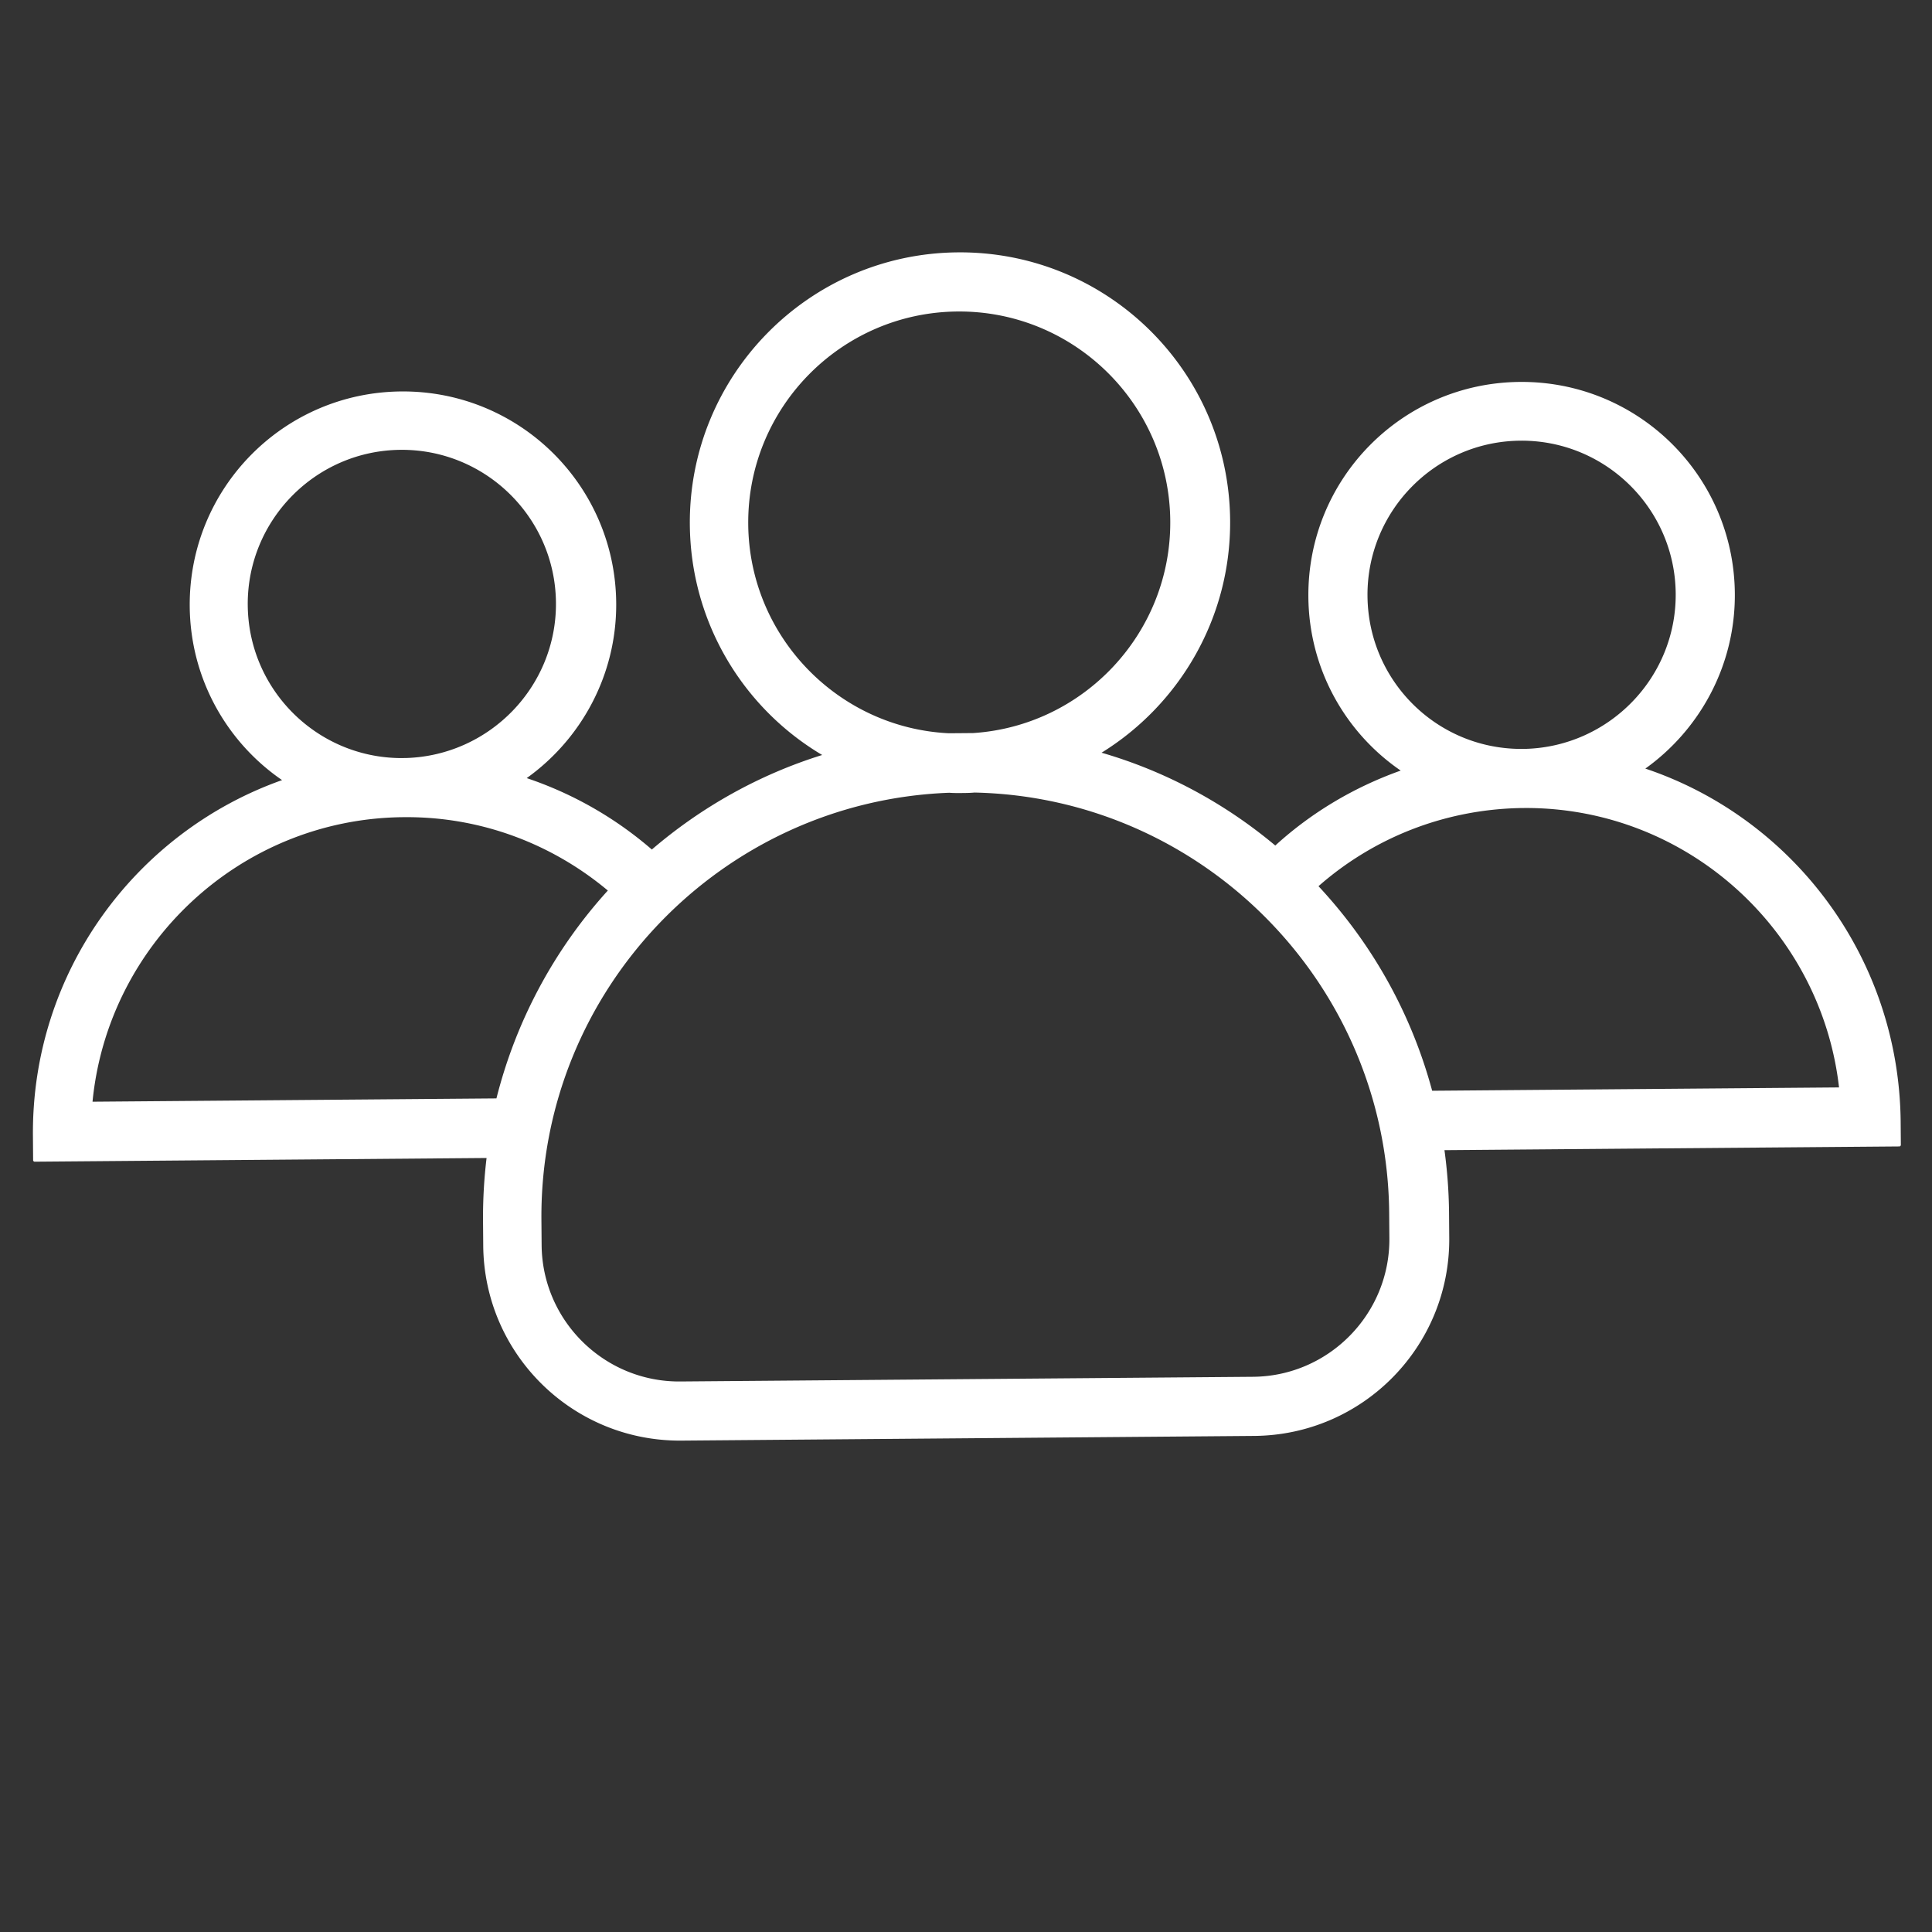 <svg xmlns="http://www.w3.org/2000/svg" width="300" height="300" fill="none"><rect width="100%" height="100%" fill="#333333" stroke="none"/><g clip-path="url(#clip0)"><path d="M255.489 119.346c8.444-6.038 13.987-16.011 13.895-27.201-.15-18.306-15.076-32.99-33.381-32.84-18.306.15-32.99 15.076-32.84 33.381.091 11.19 5.739 21.072 14.338 26.97-7.267 2.585-13.892 6.541-19.474 11.637-7.801-6.536-16.966-11.511-26.976-14.413 12.048-7.444 20.087-20.881 19.963-36.088-.19-23.183-19.108-41.795-42.291-41.605-23.183.19-41.794 19.165-41.605 42.291.125 15.207 8.325 28.511 20.551 35.757-9.846 3.065-18.814 8.131-26.451 14.678a57.838 57.838 0 00-19.43-11.089c8.444-6.037 13.986-16.011 13.895-27.2-.15-18.306-15.076-32.99-33.382-32.84-18.306.15-32.99 15.075-32.84 33.381.092 11.19 5.74 21.072 14.338 26.97-22.717 8.048-38.894 29.815-38.686 55.237l.03 3.787c.002.115.117.229.232.228l70.18-.574a77.182 77.182 0 00-.551 9.703l.032 3.902c.138 16.871 13.907 30.416 30.778 30.278l88.946-.727c16.871-.138 30.416-13.907 30.278-30.778l-.032-3.903a77.14 77.14 0 00-.71-9.692l70.64-.578c.115-.001.228-.117.227-.232l-.031-3.787c-.323-25.478-16.797-46.978-39.643-54.653zm-43.145-26.792c-.108-13.198 10.535-24.017 23.733-24.125 13.199-.108 24.017 10.535 24.125 23.733.107 13.027-10.308 23.729-23.274 24.122l-.459.003-.459.004c-13.028-.123-23.559-10.653-23.666-23.737zm-96.159-11.15c-.148-18.076 14.422-32.887 32.498-33.034 18.076-.148 32.887 14.422 33.035 32.498.143 17.445-13.455 31.846-30.605 32.961l-1.894.016-1.894.015c-17.166-.835-30.997-15.011-31.14-32.456zM38.47 93.977C38.362 80.778 49.005 69.96 62.203 69.85c13.198-.108 24.017 10.536 24.125 23.734.107 13.026-10.308 23.728-23.274 24.121l-.46.004-.458.004c-12.971-.124-23.56-10.654-23.666-23.737zm38.617 76.584l-62.72.513c2.381-24.467 22.883-43.802 47.959-44.18l.344-.003.344-.002c11.937-.041 22.876 4.289 31.37 11.393a75.34 75.34 0 00-17.297 32.279zm138.655 21.706c.096 11.763-9.408 21.425-21.172 21.521l-88.946.728c-11.763.096-21.425-9.409-21.521-21.172l-.032-3.903c-.292-35.635 27.932-65.019 63.33-66.342.632.052 1.32.047 1.951.042.632-.005 1.32-.011 1.951-.074 35.415.744 64.116 29.662 64.407 65.298l.032 3.902zm6.642-22.895c-3.255-12.082-9.369-22.879-17.649-31.764 8.433-7.414 19.415-11.923 31.465-12.136l.344-.003.344-.003c25.079-.033 45.894 18.964 48.676 43.389l-63.18.517z" fill="#fff"/></g><defs><clipPath id="clip0"><path fill="#fff" d="M0 0h300v300H0z"/></clipPath></defs></svg>